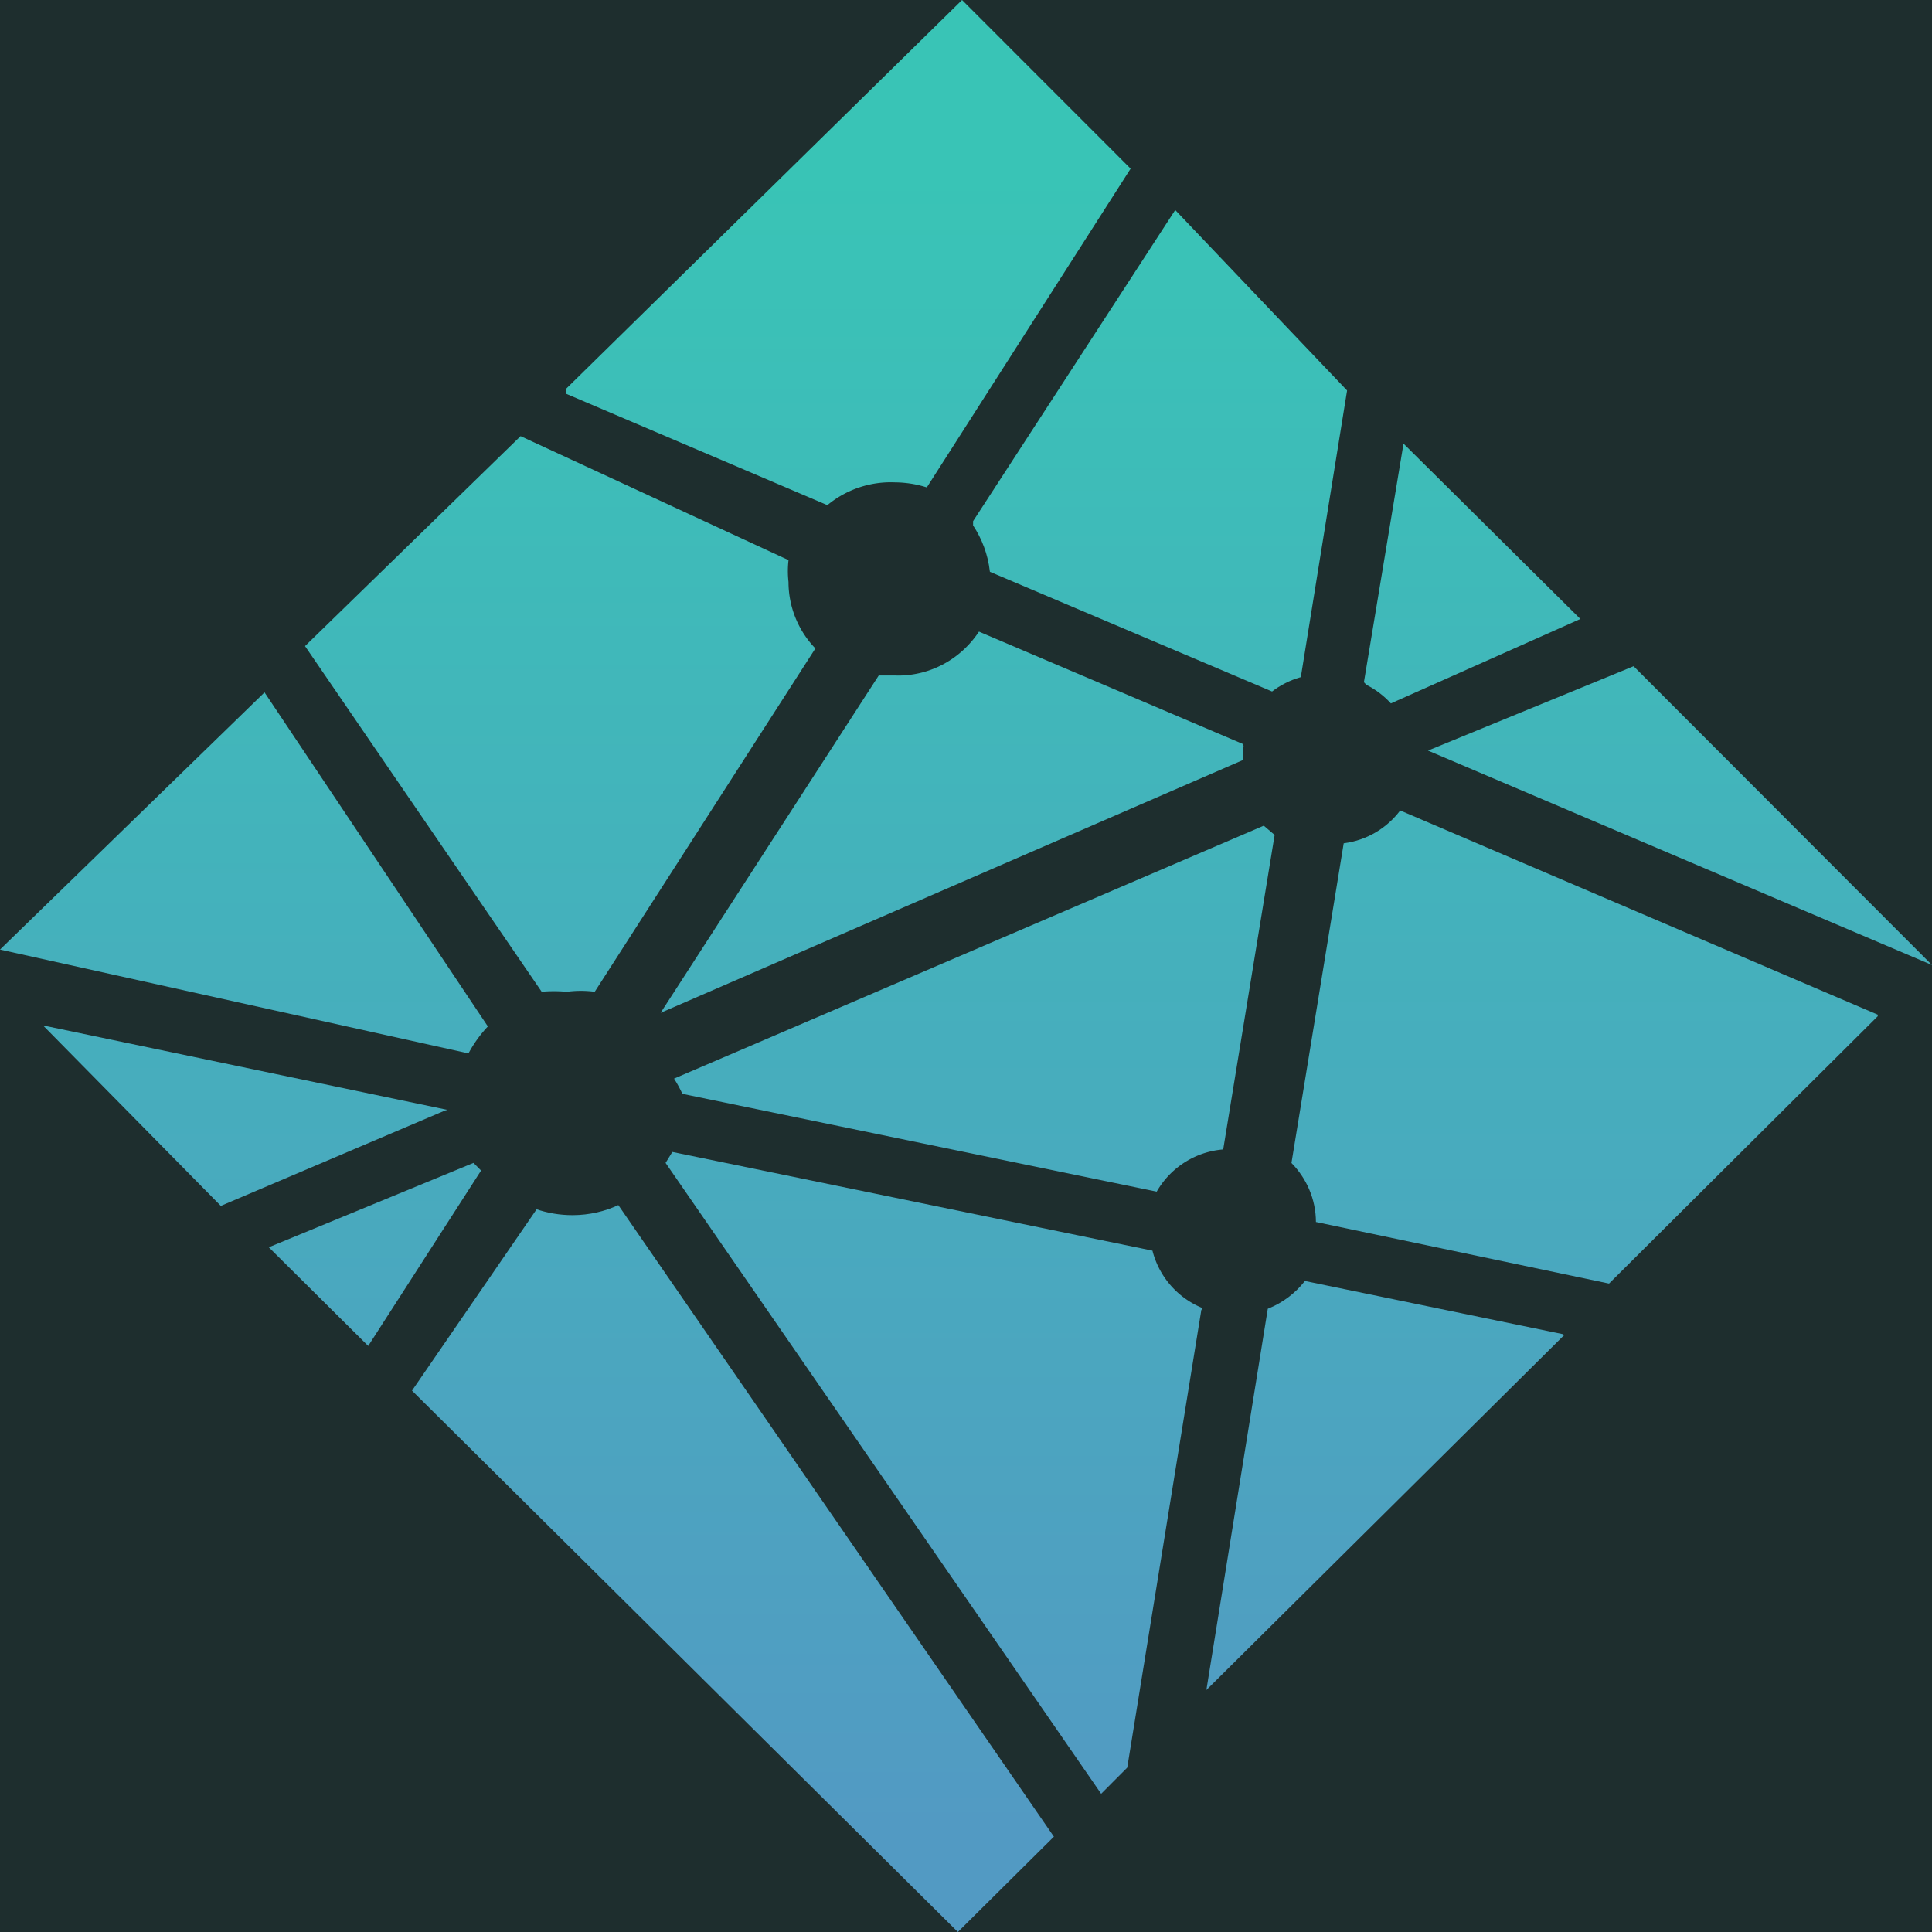<svg fill="#1e2e2e" xmlns="http://www.w3.org/2000/svg" width="32px" height="32px" viewBox="0 0 24 24">
<rect width="630" height="630"/>
<path d="m23.961 11.954-.017-.007.049.049c.021 0-.032-.042-.032-.042zM23.272 12.518v.044l.094.04z"/>
<linearGradient id="a" x1="14.937" x2="14.937" y1="2.125" y2="22.753" gradientUnits="userSpaceOnUse">
<stop offset="0" stop-color="#39c4b6"/>
<stop offset="1" stop-color="#529ac3"/>
</linearGradient>
<path fill="url(#a)" d="M14.933 16.276v.004c.013.006.007.001 0-.004z"/>
<linearGradient id="b" x1="3.046" x2="3.046" y1="2.125" y2="22.753" gradientUnits="userSpaceOnUse">
<stop offset="0" stop-color="#39c4b6"/><stop offset="1" stop-color="#529ac3"/>
</linearGradient>
<path fill="url(#b)" d="m2.743 14.98 2.783-1.184.031-.009-5.023-1.049z"/>
<linearGradient id="c" x1="6.959" x2="6.959" y1="2.125" y2="22.753" gradientUnits="userSpaceOnUse">
<stop offset="0" stop-color="#39c4b6"/>
<stop offset="1" stop-color="#529ac3"/>
</linearGradient>
<path fill="url(#c)" d="M6.886 12.313c.055 0 .11.003.164.008l-.006-.001a1.31 1.31 0 0 1 .351.001l-.007-.001 2.741-4.265a1.19 1.19 0 0 1-.334-.826 1.166 1.166 0 0 1 .001-.277l-.001.006-3.328-1.54-2.678 2.608 2.94 4.294c.047-.005.102-.007.157-.007z"/><linearGradient id="d" x1="14.411" x2="14.411" y1="2.125" y2="22.753" gradientUnits="userSpaceOnUse"><stop offset="0" stop-color="#39c4b6"/><stop offset="1" stop-color="#529ac3"/></linearGradient><path fill="url(#d)" d="m16.159 8.413.575-3.562-2.135-2.242-2.511 3.865v.053c.109.164.184.359.208.57l.001.006 3.505 1.487c.101-.078.22-.139.349-.176l.008-.001z"/><linearGradient id="e" x1="19.685" x2="19.685" y1="2.125" y2="22.753" gradientUnits="userSpaceOnUse"><stop offset="0" stop-color="#39c4b6"/><stop offset="1" stop-color="#529ac3"/></linearGradient><path fill="url(#e)" d="m23.327 12.605-5.933-2.537c-.166.22-.414.37-.697.407l-.005.001-.649 3.971c.186.189.303.448.304.733l3.641.765 3.338-3.321v-.019z"/><linearGradient id="f" x1="20.869" x2="20.869" y1="2.125" y2="22.753" gradientUnits="userSpaceOnUse"><stop offset="0" stop-color="#39c4b6"/><stop offset="1" stop-color="#529ac3"/></linearGradient><path fill="url(#f)" d="m20.293 8.276-2.554 1.048L24 11.988z"/><linearGradient id="g" x1="3.031" x2="3.031" y1="2.125" y2="22.753" gradientUnits="userSpaceOnUse"><stop offset="0" stop-color="#39c4b6"/><stop offset="1" stop-color="#529ac3"/></linearGradient><path fill="url(#g)" d="M5.818 13.085h.002a1.55 1.55 0 0 1 .242-.336l-.002.001-2.774-4.149L0 11.796l5.818 1.289z"/><linearGradient id="h" x1="11.826" x2="11.826" y1="2.125" y2="22.753" gradientUnits="userSpaceOnUse"><stop offset="0" stop-color="#39c4b6"/><stop offset="1" stop-color="#529ac3"/></linearGradient><path fill="url(#h)" d="M15.446 9.439a.862.862 0 0 1 .001-.161v.004l.001-.009a.052.052 0 0 0-.011-.032l-3.276-1.395c-.218.33-.587.546-1.007.546l-.041-.001h-.197l-2.71 4.191 7.24-3.143z"/><linearGradient id="i" x1="4.657" x2="4.657" y1="2.125" y2="22.753" gradientUnits="userSpaceOnUse"><stop offset="0" stop-color="#39c4b6"/><stop offset="1" stop-color="#529ac3"/></linearGradient><path fill="url(#i)" d="m3.339 15.494 1.235 1.226 1.402-2.179-.094-.095z"/><linearGradient id="j" x1="17.21" x2="17.21" y1="2.125" y2="22.753" gradientUnits="userSpaceOnUse"><stop offset="0" stop-color="#39c4b6"/><stop offset="1" stop-color="#529ac3"/></linearGradient><path fill="url(#j)" d="M16.21 15.913c-.119.152-.275.27-.454.342l-.007.003-.763 4.736 4.447-4.411s-.01.02-.021.02v-.03l-3.202-.66z"/><linearGradient id="k" x1="18.288" x2="18.288" y1="2.125" y2="22.753" gradientUnits="userSpaceOnUse"><stop offset="0" stop-color="#39c4b6"/><stop offset="1" stop-color="#529ac3"/></linearGradient><path fill="url(#k)" d="M16.974 8.507c.118.06.218.137.303.23l.001.001 2.354-1.049-2.197-2.178-.492 2.964.031.032z"/><linearGradient id="l" x1="15.446" x2="15.446" y1="2.125" y2="22.753" gradientUnits="userSpaceOnUse"><stop offset="0" stop-color="#39c4b6"/><stop offset="1" stop-color="#529ac3"/></linearGradient><path fill="url(#l)" d="M15.446 9.439v.01z"/><linearGradient id="m" x1="9.105" x2="9.105" y1="2.125" y2="22.753" gradientUnits="userSpaceOnUse"><stop offset="0" stop-color="#39c4b6"/><stop offset="1" stop-color="#529ac3"/></linearGradient><path fill="url(#m)" d="m11.899 24 1.193-1.184-5.411-7.846c-.165.078-.36.124-.564.125h-.006c-.159 0-.313-.027-.455-.076l.01.003-1.548 2.253L11.899 24z"/><linearGradient id="n" x1="12.103" x2="12.103" y1="2.125" y2="22.753" gradientUnits="userSpaceOnUse"><stop offset="0" stop-color="#39c4b6"/><stop offset="1" stop-color="#529ac3"/></linearGradient><path fill="url(#n)" d="M8.373 13.399c.034.052.068.114.099.178l.005.011 5.892 1.215a1.05 1.05 0 0 1 .822-.524h.004l.639-3.907-.135-.115-7.326 3.142z"/><linearGradient id="o" x1="10.536" x2="10.536" y1="2.125" y2="22.753" gradientUnits="userSpaceOnUse"><stop offset="0" stop-color="#39c4b6"/><stop offset="1" stop-color="#529ac3"/></linearGradient><path fill="url(#o)" d="M11.951 0 7.033 4.829s-.01.052 0 .063l3.245 1.383a1.236 1.236 0 0 1 .839-.283h-.002c.142.001.28.024.408.066l-.01-.003 2.532-3.96L11.951 0z"/><linearGradient id="p" x1="11.6" x2="11.6" y1="2.125" y2="22.753" gradientUnits="userSpaceOnUse"><stop offset="0" stop-color="#39c4b6"/><stop offset="1" stop-color="#529ac3"/></linearGradient><path fill="url(#p)" d="m14.318 15.543-.002-.007-5.964-1.226-.084.136 5.411 7.837.324-.325.921-5.689.01.007v-.028a1.048 1.048 0 0 1-.616-.705z"/></svg>